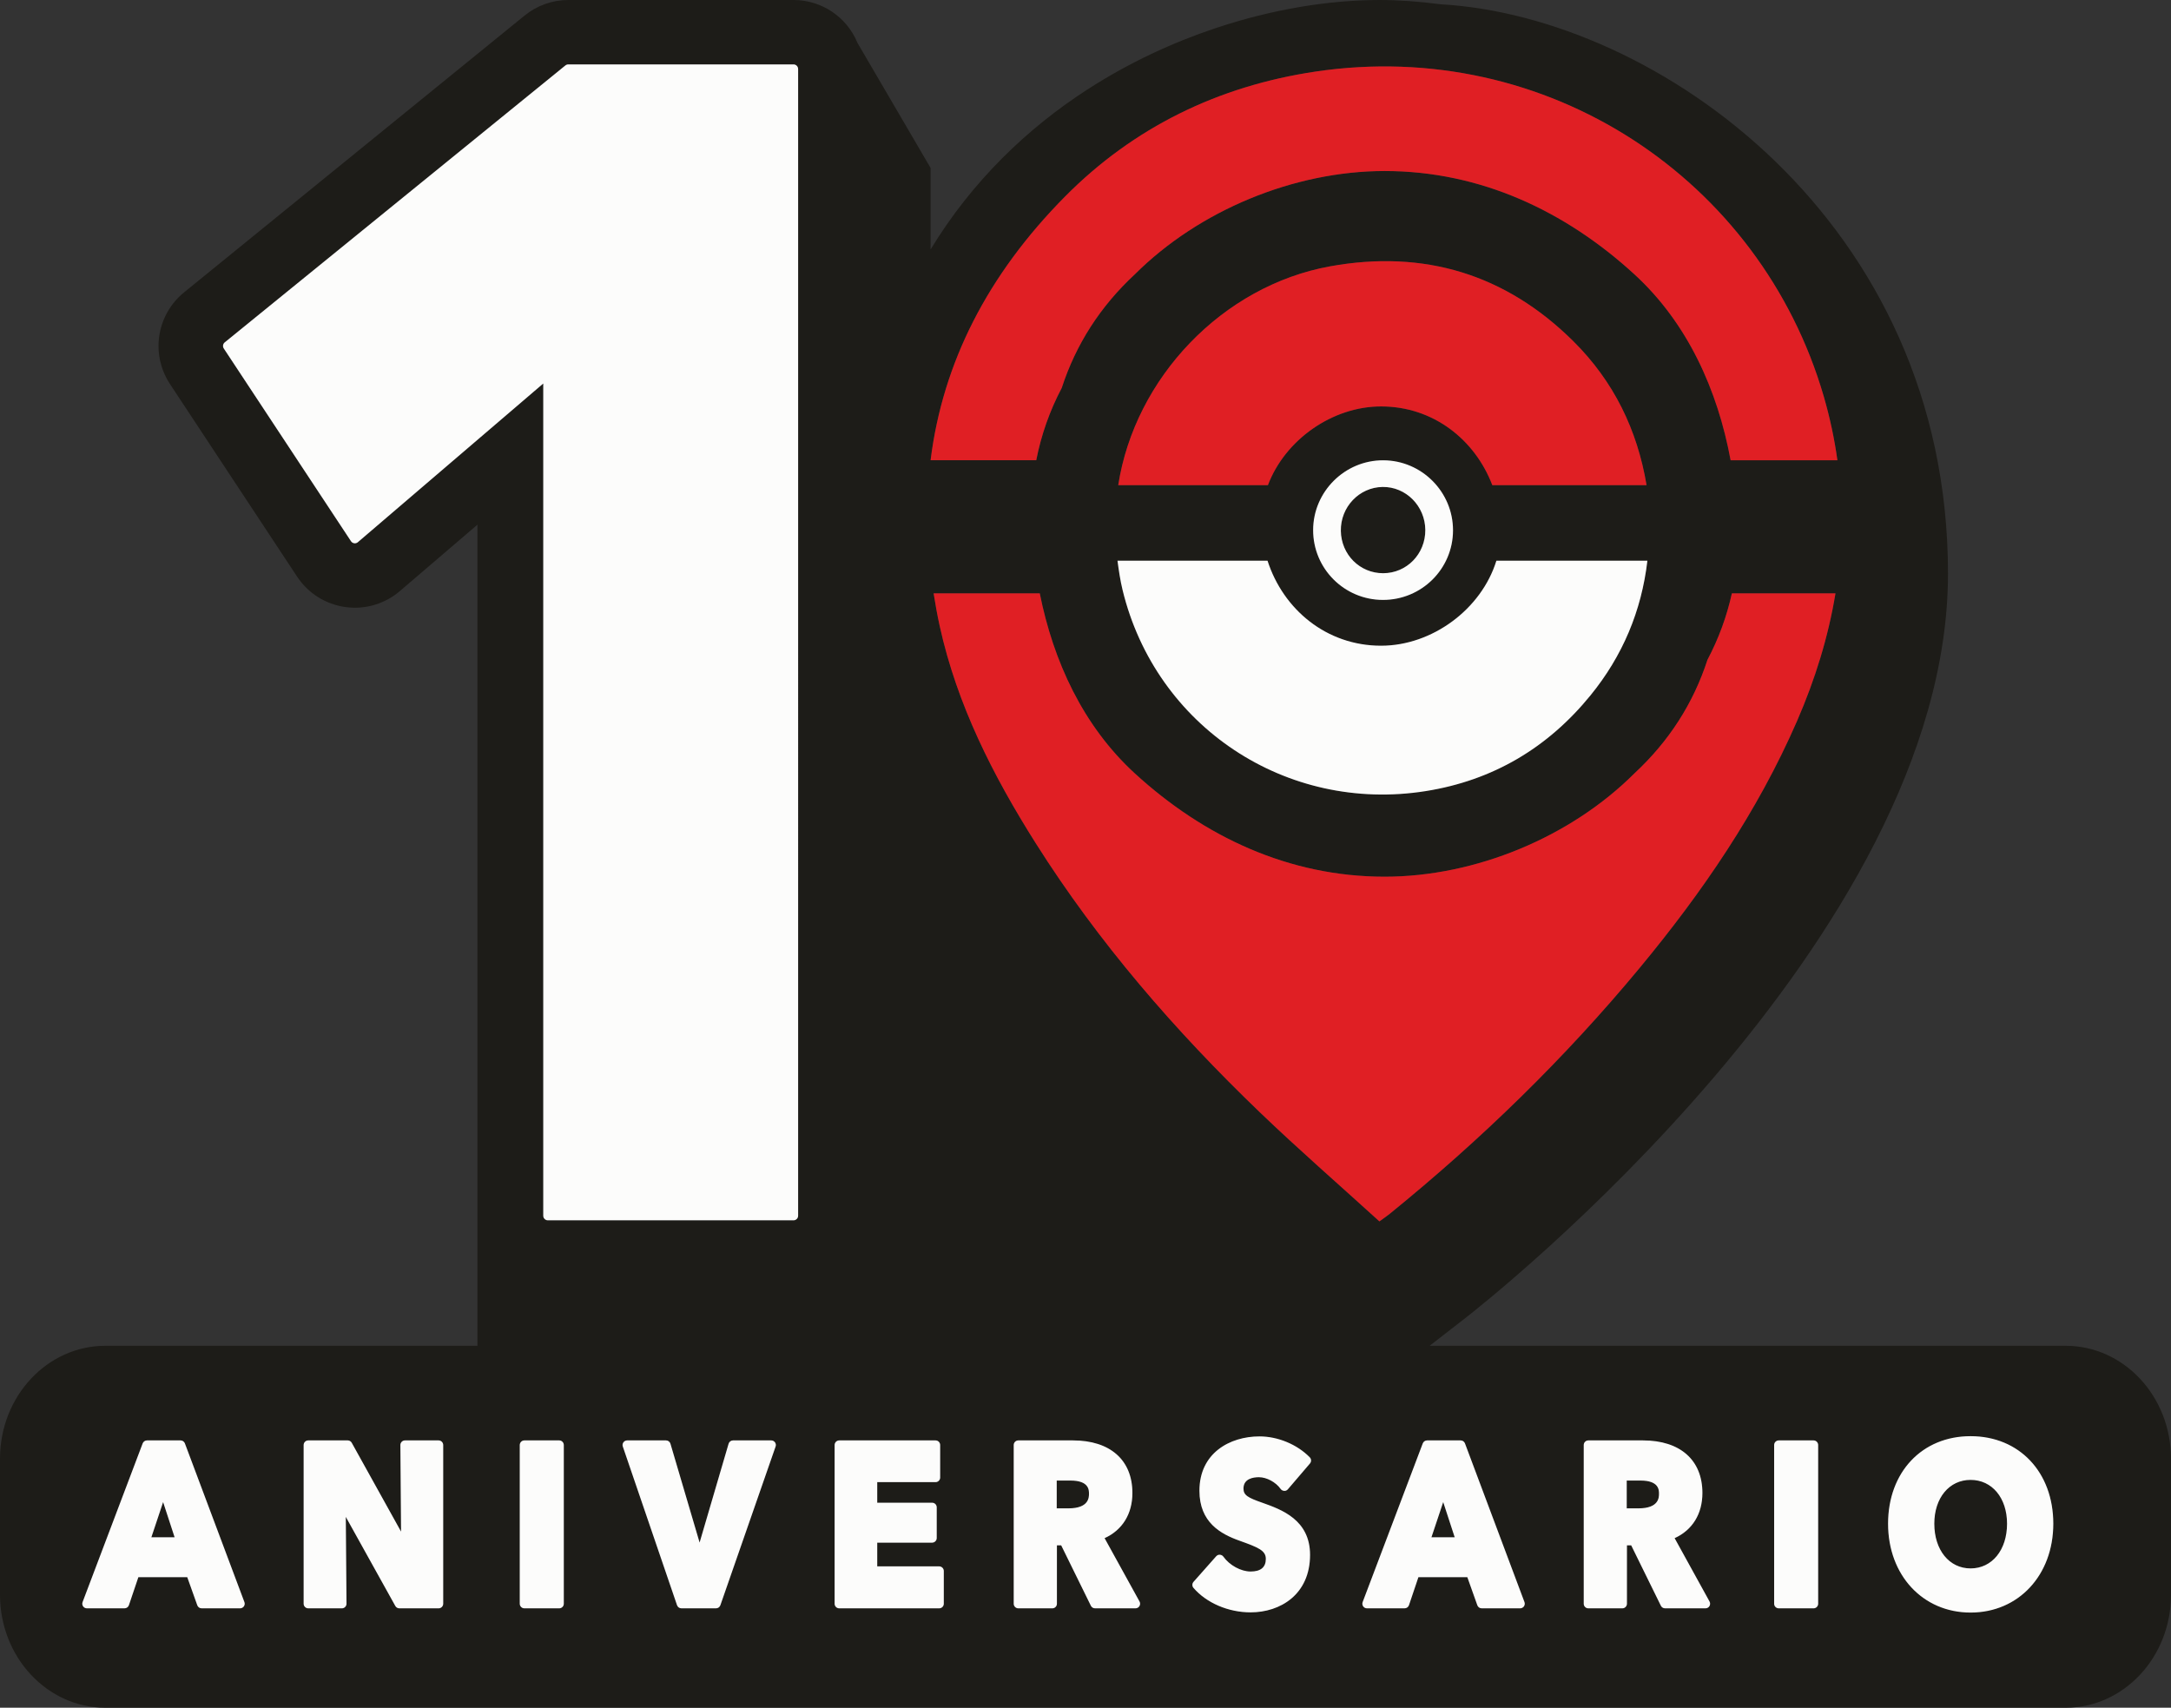 <?xml version="1.0" encoding="utf-8"?>
<!-- Generator: Adobe Illustrator 16.0.2, SVG Export Plug-In . SVG Version: 6.00 Build 0)  -->
<!DOCTYPE svg PUBLIC "-//W3C//DTD SVG 1.1//EN" "http://www.w3.org/Graphics/SVG/1.1/DTD/svg11.dtd">
<svg version="1.1" id="Layer_1" xmlns="http://www.w3.org/2000/svg" xmlns:xlink="http://www.w3.org/1999/xlink" x="0px" y="0px"
	 width="170.079px" height="133.795px" viewBox="0 0 170.079 133.795" enable-background="new 0 0 170.079 133.795"
	 xml:space="preserve">
<rect x="0" y="0" width="170.079" height="133.795" fill="#333333" stroke="none"/>
<g id="_x31_0">
	<path fill="#1D1C18" d="M108.314,38.152c1.825-0.025,3.332,1.493,3.346,3.366c0.013,1.882-1.455,3.391-3.303,3.392
		c-1.826,0.003-3.285-1.459-3.313-3.317C105.016,39.719,106.481,38.179,108.314,38.152z M112.141,120.442h1.823l-0.901-2.758
		L112.141,120.442z M11.858,120.442h1.822l-0.901-2.758L11.858,120.442z M83.866,115.999h-1.081v2.178h0.922
		c1.605,0,1.605-0.864,1.605-1.149C85.313,116.744,85.313,115.999,83.866,115.999z M170.079,114.288v10.658
		c0,4.889-3.696,8.85-8.254,8.85H8.255c-4.559,0-8.255-3.961-8.255-8.85v-10.658c0-4.887,3.696-8.848,8.255-8.848h29.148V41.108
		l-6.08,5.204l0.012-0.01c-0.976,0.841-2.23,1.312-3.534,1.312c-0.255,0-0.512-0.019-0.768-0.056
		c-1.534-0.219-2.899-1.084-3.75-2.37l-0.004-0.005l-9.969-15.104c-0.595-0.901-0.894-1.955-0.892-2.973
		c0.001-0.787,0.172-1.564,0.509-2.286c0.334-0.721,0.843-1.386,1.488-1.91v0.001l26.68-21.689C42.075,0.423,43.281,0,44.524,0
		h17.641c1.102-0.003,2.17,0.342,3.03,0.925c0.861,0.583,1.542,1.399,1.956,2.376l0.018,0.048l5.727,9.796h0.008v6.399
		c3.264-5.376,7.615-9.518,12.285-12.532c3.26-2.105,6.675-3.683,10.041-4.807c4.493-1.496,8.888-2.201,12.836-2.205
		c1.537,0.001,3.146,0.116,4.798,0.336c16.884,0.953,39.744,16.966,39.744,44.606c0,28.634-36.286,57.141-37.831,58.34l-2.778,2.158
		h49.827C166.383,105.44,170.079,109.401,170.079,114.288z M19.146,125.521l-4.661-12.433c-0.054-0.141-0.188-0.235-0.339-0.235
		h-2.63c-0.151,0-0.285,0.095-0.339,0.235L6.47,125.521c-0.043,0.11-0.027,0.234,0.041,0.333c0.066,0.097,0.178,0.155,0.296,0.155
		h2.948c0.156,0,0.294-0.099,0.343-0.245l0.742-2.197h3.83l0.786,2.203c0.052,0.143,0.188,0.239,0.341,0.239h3.011
		c0.119,0,0.229-0.059,0.298-0.155C19.173,125.757,19.188,125.631,19.146,125.521z M34.721,113.216c0-0.201-0.162-0.363-0.361-0.363
		h-2.632c-0.097,0-0.189,0.04-0.257,0.107c-0.067,0.069-0.104,0.161-0.104,0.258L31.42,120l-3.863-6.961
		c-0.063-0.115-0.184-0.187-0.315-0.187H24.15c-0.2,0-0.362,0.162-0.362,0.363v12.433c0,0.198,0.162,0.36,0.362,0.36h2.631
		c0.097,0,0.189-0.038,0.256-0.107c0.068-0.066,0.106-0.159,0.106-0.258l-0.055-6.801l3.879,6.979
		c0.064,0.115,0.185,0.187,0.315,0.187h3.076c0.199,0,0.361-0.162,0.361-0.36V113.216z M44.169,113.216
		c0-0.201-0.161-0.363-0.361-0.363H41.08c-0.199,0-0.361,0.162-0.361,0.363v12.433c0,0.198,0.162,0.36,0.361,0.36h2.728
		c0.2,0,0.361-0.162,0.361-0.36V113.216z M60.715,113.006c-0.067-0.097-0.178-0.153-0.294-0.153h-2.997
		c-0.159,0-0.301,0.107-0.346,0.261l-2.271,7.744l-2.284-7.744c-0.045-0.153-0.186-0.261-0.347-0.261h-3.044
		c-0.116,0-0.226,0.057-0.292,0.151c-0.068,0.094-0.088,0.218-0.049,0.327l4.248,12.433c0.051,0.146,0.187,0.245,0.342,0.245h2.712
		c0.153,0,0.29-0.097,0.341-0.243l4.326-12.433C60.801,113.224,60.782,113.101,60.715,113.006z M62.526,5.406
		c0-0.2-0.162-0.36-0.361-0.36H44.524c-0.083,0-0.164,0.028-0.229,0.08l-26.69,21.699c-0.144,0.117-0.175,0.324-0.073,0.478
		l9.966,15.101c0.058,0.087,0.149,0.145,0.251,0.159c0.104,0.015,0.207-0.016,0.286-0.083L42.56,30.047V95.25
		c0,0.198,0.161,0.359,0.361,0.359h19.244c0.199,0,0.361-0.161,0.361-0.359V5.406z M143.793,46.49h-8.116
		c-0.397,1.801-1.031,3.536-1.91,5.203c-1.114,3.429-3.022,6.394-5.721,8.898c-5.02,5.014-12.477,8.096-19.573,8.096
		c-7.499,0-14.155-3.131-19.572-8.096c-4.056-3.718-6.383-8.792-7.442-14.101h-8.316c0.136,0.852,0.288,1.708,0.48,2.575
		c1.354,6.148,4.171,11.698,7.514,16.991c4.922,7.789,10.918,14.703,17.546,21.074c3.045,2.925,6.234,5.698,9.384,8.563
		c0.412-0.301,0.617-0.438,0.807-0.593c7.138-5.795,13.702-12.172,19.571-19.254c4.919-5.936,9.248-12.254,12.338-19.354
		C142.216,53.194,143.237,49.863,143.793,46.49z M116.91,38.01h12.084c-0.723-4.319-2.568-8.131-5.732-11.271
		c-5.304-5.263-11.713-7.203-19.063-5.872c-8.434,1.528-15.293,8.753-16.594,17.144h11.727c1.34-3.549,5.039-6.167,8.864-6.167
		C112.295,31.842,115.557,34.457,116.91,38.01z M108.366,36.063c-3.01-0.009-5.486,2.454-5.493,5.461
		c-0.007,3.022,2.438,5.474,5.465,5.478c3.032,0.006,5.488-2.433,5.493-5.446C113.836,38.54,111.38,36.072,108.366,36.063z
		 M87.545,43.931c0.104,0.77,0.215,1.541,0.398,2.293c2.596,10.695,12.822,17.493,23.748,15.757c5.259-0.835,9.56-3.387,12.91-7.502
		c2.511-3.082,3.997-6.607,4.457-10.548h-11.83c-1.171,3.798-5.033,6.66-9.033,6.66c-4.289,0-7.67-2.854-8.896-6.66H87.545z
		 M72.903,36.06h8.277c0.385-1.965,1.044-3.856,1.998-5.667c1.115-3.425,3.024-6.391,5.722-8.896
		c5.021-5.013,12.477-8.097,19.572-8.097c7.501,0,14.157,3.131,19.573,8.097c4.175,3.828,6.521,9.09,7.533,14.563h8.366
		c-0.229-1.655-0.582-3.32-1.068-4.997c-4.951-17.029-21.68-28.162-39.839-25.452c-7.576,1.131-14.222,4.352-19.612,9.799
		C77.374,21.527,73.853,28.424,72.903,36.06z M73.938,123.083c0-0.198-0.162-0.359-0.361-0.359h-4.854v-1.858h4.3
		c0.2,0,0.361-0.164,0.361-0.361v-2.407c0-0.199-0.161-0.36-0.361-0.36h-4.3v-1.613h4.57c0.199,0,0.36-0.161,0.36-0.361v-2.545
		c0-0.201-0.161-0.363-0.36-0.363h-7.547c-0.199,0-0.361,0.162-0.361,0.363v12.433c0,0.198,0.162,0.36,0.361,0.36h7.831
		c0.199,0,0.361-0.162,0.361-0.36V123.083z M89.271,125.475l-2.736-4.964c1.392-0.631,2.179-1.898,2.179-3.539
		c0-2.578-1.741-4.119-4.657-4.119h-4.28c-0.2,0-0.361,0.162-0.361,0.363v12.433c0,0.198,0.161,0.36,0.361,0.36h2.663
		c0.199,0,0.36-0.162,0.36-0.36v-4.575h0.335l2.326,4.734c0.061,0.123,0.186,0.201,0.324,0.201h3.171
		c0.127,0,0.245-0.067,0.311-0.179C89.331,125.722,89.333,125.585,89.271,125.475z M97.416,116.624c0-0.772,0.758-0.888,1.209-0.888
		c0.609,0,1.326,0.387,1.702,0.919c0.065,0.091,0.167,0.146,0.279,0.151c0.109,0.016,0.218-0.041,0.29-0.125l1.728-2.02
		c0.121-0.143,0.115-0.353-0.017-0.485c-0.99-1.011-2.498-1.636-3.936-1.636c-2.341,0-4.705,1.315-4.705,4.256
		c0,2.479,1.662,3.391,3.147,3.917c1.461,0.524,2.055,0.762,2.055,1.424c0,0.657-0.402,0.989-1.194,0.989
		c-0.754,0-1.65-0.489-2.132-1.165c-0.063-0.088-0.165-0.145-0.274-0.15c-0.107-0.013-0.216,0.039-0.29,0.121l-1.774,2.002
		c-0.12,0.135-0.121,0.338-0.004,0.474c1.019,1.183,2.732,1.917,4.475,1.917c2.318,0,4.657-1.394,4.657-4.506
		c0-2.748-2.242-3.55-3.73-4.079C97.751,117.338,97.416,117.144,97.416,116.624z M119.429,125.521l-4.661-12.433
		c-0.053-0.141-0.187-0.235-0.338-0.235h-2.632c-0.15,0-0.283,0.095-0.337,0.235l-4.709,12.433c-0.042,0.11-0.027,0.234,0.041,0.333
		c0.067,0.097,0.178,0.155,0.296,0.155h2.949c0.155,0,0.292-0.099,0.342-0.245l0.74-2.197h3.833l0.784,2.203
		c0.053,0.143,0.188,0.239,0.341,0.239h3.012c0.118,0,0.229-0.059,0.298-0.155C119.454,125.757,119.469,125.631,119.429,125.521z
		 M133.927,125.475l-2.734-4.964c1.39-0.631,2.177-1.898,2.177-3.539c0-2.578-1.741-4.119-4.657-4.119h-4.28
		c-0.199,0-0.36,0.162-0.36,0.363v12.433c0,0.198,0.161,0.36,0.36,0.36h2.663c0.199,0,0.361-0.162,0.361-0.36v-4.575h0.334
		l2.326,4.734c0.062,0.123,0.187,0.201,0.324,0.201h3.171c0.127,0,0.246-0.067,0.311-0.177
		C133.986,125.722,133.988,125.585,133.927,125.475z M142.437,113.216c0-0.201-0.161-0.363-0.36-0.363h-2.727
		c-0.2,0-0.361,0.162-0.361,0.363v12.433c0,0.198,0.161,0.36,0.361,0.36h2.727c0.199,0,0.36-0.162,0.36-0.36V113.216z
		 M160.858,119.378c0-4.036-2.665-6.857-6.48-6.857c-3.806,0-6.464,2.821-6.464,6.857c0,4.035,2.719,6.963,6.464,6.963
		C158.133,126.341,160.858,123.414,160.858,119.378z M128.523,115.999h-1.083v2.178h0.924c1.604,0,1.604-0.864,1.604-1.149
		C129.969,116.744,129.969,115.999,128.523,115.999z M154.378,115.947c-1.673,0-2.842,1.411-2.842,3.432
		c0,2.062,1.169,3.504,2.842,3.504c1.683,0,2.857-1.442,2.857-3.504C157.235,117.358,156.061,115.947,154.378,115.947z
		 M27.044,47.56l-0.011-0.002l-0.009-0.001L27.044,47.56z M41.096,1.222L41.096,1.222l0.011-0.008L41.096,1.222z"/>
	<path fill="#E01F24" d="M135.677,46.49h8.116c-0.556,3.373-1.577,6.704-3.012,10.002c-3.09,7.1-7.419,13.419-12.338,19.354
		c-5.869,7.082-12.434,13.459-19.571,19.254c-0.189,0.155-0.395,0.292-0.807,0.593c-3.149-2.865-6.339-5.639-9.384-8.563
		c-6.628-6.371-12.624-13.285-17.546-21.074c-3.343-5.292-6.159-10.842-7.514-16.991c-0.192-0.867-0.345-1.723-0.48-2.575h8.316
		c1.06,5.309,3.387,10.382,7.442,14.101c5.417,4.965,12.073,8.096,19.572,8.096c7.097,0,14.554-3.082,19.573-8.096
		c2.698-2.504,4.606-5.469,5.721-8.898C134.646,50.026,135.279,48.291,135.677,46.49z M83.179,30.392
		c1.115-3.425,3.024-6.391,5.722-8.896c5.021-5.013,12.477-8.097,19.572-8.097c7.501,0,14.157,3.131,19.573,8.097
		c4.175,3.828,6.521,9.09,7.533,14.563h8.366c-0.229-1.655-0.582-3.32-1.068-4.997c-4.951-17.029-21.68-28.162-39.839-25.452
		c-7.576,1.131-14.222,4.352-19.612,9.799c-6.052,6.116-9.573,13.013-10.522,20.649h8.277
		C81.565,34.094,82.225,32.204,83.179,30.392z M104.198,20.866c-8.434,1.528-15.293,8.753-16.594,17.144h11.727
		c1.34-3.549,5.039-6.167,8.864-6.167c4.1,0,7.361,2.614,8.715,6.167h12.084c-0.723-4.319-2.568-8.131-5.732-11.271
		C117.958,21.475,111.549,19.536,104.198,20.866z"/>
	<path fill="#FCFCFB" d="M108.338,47.002c3.032,0.006,5.488-2.433,5.493-5.446c0.005-3.016-2.451-5.484-5.465-5.493
		c-3.01-0.009-5.486,2.454-5.493,5.461C102.866,44.546,105.312,46.998,108.338,47.002z M108.314,38.152
		c1.825-0.025,3.332,1.493,3.346,3.366c0.013,1.882-1.455,3.391-3.303,3.392c-1.826,0.003-3.285-1.459-3.313-3.317
		C105.016,39.719,106.481,38.179,108.314,38.152z M124.602,54.479c-3.351,4.115-7.651,6.667-12.91,7.502
		c-10.926,1.736-21.152-5.063-23.748-15.757c-0.184-0.753-0.295-1.523-0.398-2.293H99.3c1.226,3.806,4.606,6.66,8.896,6.66
		c4,0,7.862-2.862,9.033-6.66h11.83C128.599,47.872,127.112,51.398,124.602,54.479z M62.526,5.406V95.25
		c0,0.198-0.162,0.359-0.361,0.359H42.921c-0.2,0-0.361-0.161-0.361-0.359V30.047L28.035,42.48
		c-0.079,0.067-0.182,0.098-0.286,0.083c-0.102-0.015-0.193-0.072-0.251-0.159l-9.966-15.101c-0.102-0.154-0.07-0.361,0.073-0.478
		l26.69-21.699c0.064-0.051,0.146-0.08,0.229-0.08h17.641C62.364,5.046,62.526,5.207,62.526,5.406z M44.169,113.216v12.433
		c0,0.198-0.161,0.36-0.361,0.36H41.08c-0.199,0-0.361-0.162-0.361-0.36v-12.433c0-0.201,0.162-0.363,0.361-0.363h2.728
		C44.008,112.853,44.169,113.015,44.169,113.216z M154.378,112.521c-3.806,0-6.464,2.821-6.464,6.857
		c0,4.035,2.719,6.963,6.464,6.963c3.755,0,6.48-2.928,6.48-6.963C160.858,115.342,158.193,112.521,154.378,112.521z
		 M154.378,122.882c-1.673,0-2.842-1.442-2.842-3.504c0-2.021,1.169-3.432,2.842-3.432c1.683,0,2.857,1.411,2.857,3.432
		C157.235,121.44,156.061,122.882,154.378,122.882z M14.485,113.088c-0.054-0.141-0.188-0.235-0.339-0.235h-2.63
		c-0.151,0-0.285,0.095-0.339,0.235L6.47,125.521c-0.043,0.11-0.027,0.234,0.041,0.333c0.066,0.097,0.178,0.155,0.296,0.155h2.948
		c0.156,0,0.294-0.099,0.343-0.245l0.742-2.197h3.83l0.786,2.203c0.052,0.143,0.188,0.239,0.341,0.239h3.011
		c0.119,0,0.229-0.059,0.298-0.155c0.067-0.097,0.083-0.223,0.041-0.333L14.485,113.088z M11.858,120.442l0.921-2.758l0.901,2.758
		H11.858z M60.715,113.006c0.067,0.095,0.086,0.218,0.046,0.327l-4.326,12.433c-0.051,0.146-0.188,0.243-0.341,0.243h-2.712
		c-0.155,0-0.291-0.099-0.342-0.245l-4.248-12.433c-0.039-0.109-0.02-0.233,0.049-0.327c0.066-0.095,0.176-0.151,0.292-0.151h3.044
		c0.161,0,0.302,0.107,0.347,0.261l2.284,7.744l2.271-7.744c0.045-0.153,0.187-0.261,0.346-0.261h2.997
		C60.537,112.853,60.647,112.91,60.715,113.006z M34.721,113.216v12.433c0,0.198-0.162,0.36-0.361,0.36h-3.076
		c-0.131,0-0.251-0.071-0.315-0.187l-3.879-6.979l0.055,6.801c0,0.099-0.038,0.191-0.106,0.258
		c-0.066,0.069-0.159,0.107-0.256,0.107H24.15c-0.2,0-0.362-0.162-0.362-0.36v-12.433c0-0.201,0.162-0.363,0.362-0.363h3.091
		c0.132,0,0.252,0.071,0.315,0.187L31.42,120l-0.054-6.782c0-0.097,0.037-0.188,0.104-0.258c0.067-0.067,0.16-0.107,0.257-0.107
		h2.632C34.559,112.853,34.721,113.015,34.721,113.216z M73.938,123.083v2.566c0,0.198-0.162,0.36-0.361,0.36h-7.831
		c-0.199,0-0.361-0.162-0.361-0.36v-12.433c0-0.201,0.162-0.363,0.361-0.363h7.547c0.199,0,0.36,0.162,0.36,0.363v2.545
		c0,0.2-0.161,0.361-0.36,0.361h-4.57v1.613h4.3c0.2,0,0.361,0.161,0.361,0.36v2.407c0,0.197-0.161,0.361-0.361,0.361h-4.3v1.858
		h4.854C73.776,122.723,73.938,122.884,73.938,123.083z M131.192,120.511c1.39-0.631,2.177-1.898,2.177-3.539
		c0-2.578-1.741-4.119-4.657-4.119h-4.28c-0.199,0-0.36,0.162-0.36,0.363v12.433c0,0.198,0.161,0.36,0.36,0.36h2.663
		c0.199,0,0.361-0.162,0.361-0.36v-4.575h0.334l2.326,4.734c0.062,0.123,0.187,0.201,0.324,0.201h3.171
		c0.127,0,0.246-0.067,0.311-0.177c0.064-0.11,0.066-0.247,0.005-0.357L131.192,120.511z M128.364,118.176h-0.924v-2.178h1.083
		c1.445,0,1.445,0.745,1.445,1.028C129.969,117.312,129.969,118.176,128.364,118.176z M114.768,113.088
		c-0.053-0.141-0.187-0.235-0.338-0.235h-2.632c-0.15,0-0.283,0.095-0.337,0.235l-4.709,12.433c-0.042,0.11-0.027,0.234,0.041,0.333
		c0.067,0.097,0.178,0.155,0.296,0.155h2.949c0.155,0,0.292-0.099,0.342-0.245l0.74-2.197h3.833l0.784,2.203
		c0.053,0.143,0.188,0.239,0.341,0.239h3.012c0.118,0,0.229-0.059,0.298-0.155c0.066-0.097,0.081-0.223,0.041-0.333L114.768,113.088
		z M112.141,120.442l0.922-2.758l0.901,2.758H112.141z M97.416,116.624c0,0.521,0.335,0.715,1.485,1.116
		c1.488,0.529,3.73,1.331,3.73,4.079c0,3.112-2.339,4.506-4.657,4.506c-1.742,0-3.456-0.734-4.475-1.917
		c-0.117-0.136-0.116-0.339,0.004-0.474l1.774-2.002c0.074-0.082,0.183-0.134,0.29-0.121c0.109,0.006,0.211,0.063,0.274,0.15
		c0.481,0.676,1.378,1.165,2.132,1.165c0.792,0,1.194-0.332,1.194-0.989c0-0.662-0.594-0.899-2.055-1.424
		c-1.485-0.526-3.147-1.438-3.147-3.917c0-2.94,2.364-4.256,4.705-4.256c1.438,0,2.945,0.625,3.936,1.636
		c0.132,0.133,0.138,0.343,0.017,0.485l-1.728,2.02c-0.072,0.084-0.181,0.141-0.29,0.125c-0.112-0.006-0.214-0.061-0.279-0.151
		c-0.376-0.532-1.093-0.919-1.702-0.919C98.174,115.736,97.416,115.851,97.416,116.624z M142.437,113.216v12.433
		c0,0.198-0.161,0.36-0.36,0.36h-2.727c-0.2,0-0.361-0.162-0.361-0.36v-12.433c0-0.201,0.161-0.363,0.361-0.363h2.727
		C142.275,112.853,142.437,113.015,142.437,113.216z M86.535,120.511c1.392-0.631,2.179-1.898,2.179-3.539
		c0-2.578-1.741-4.119-4.657-4.119h-4.28c-0.2,0-0.361,0.162-0.361,0.363v12.433c0,0.198,0.161,0.36,0.361,0.36h2.663
		c0.199,0,0.36-0.162,0.36-0.36v-4.575h0.335l2.326,4.734c0.061,0.123,0.186,0.201,0.324,0.201h3.171
		c0.127,0,0.245-0.067,0.311-0.179c0.064-0.108,0.066-0.245,0.005-0.355L86.535,120.511z M83.707,118.176h-0.922v-2.178h1.081
		c1.446,0,1.446,0.745,1.446,1.028C85.313,117.312,85.313,118.176,83.707,118.176z"/>
</g>
</svg>
